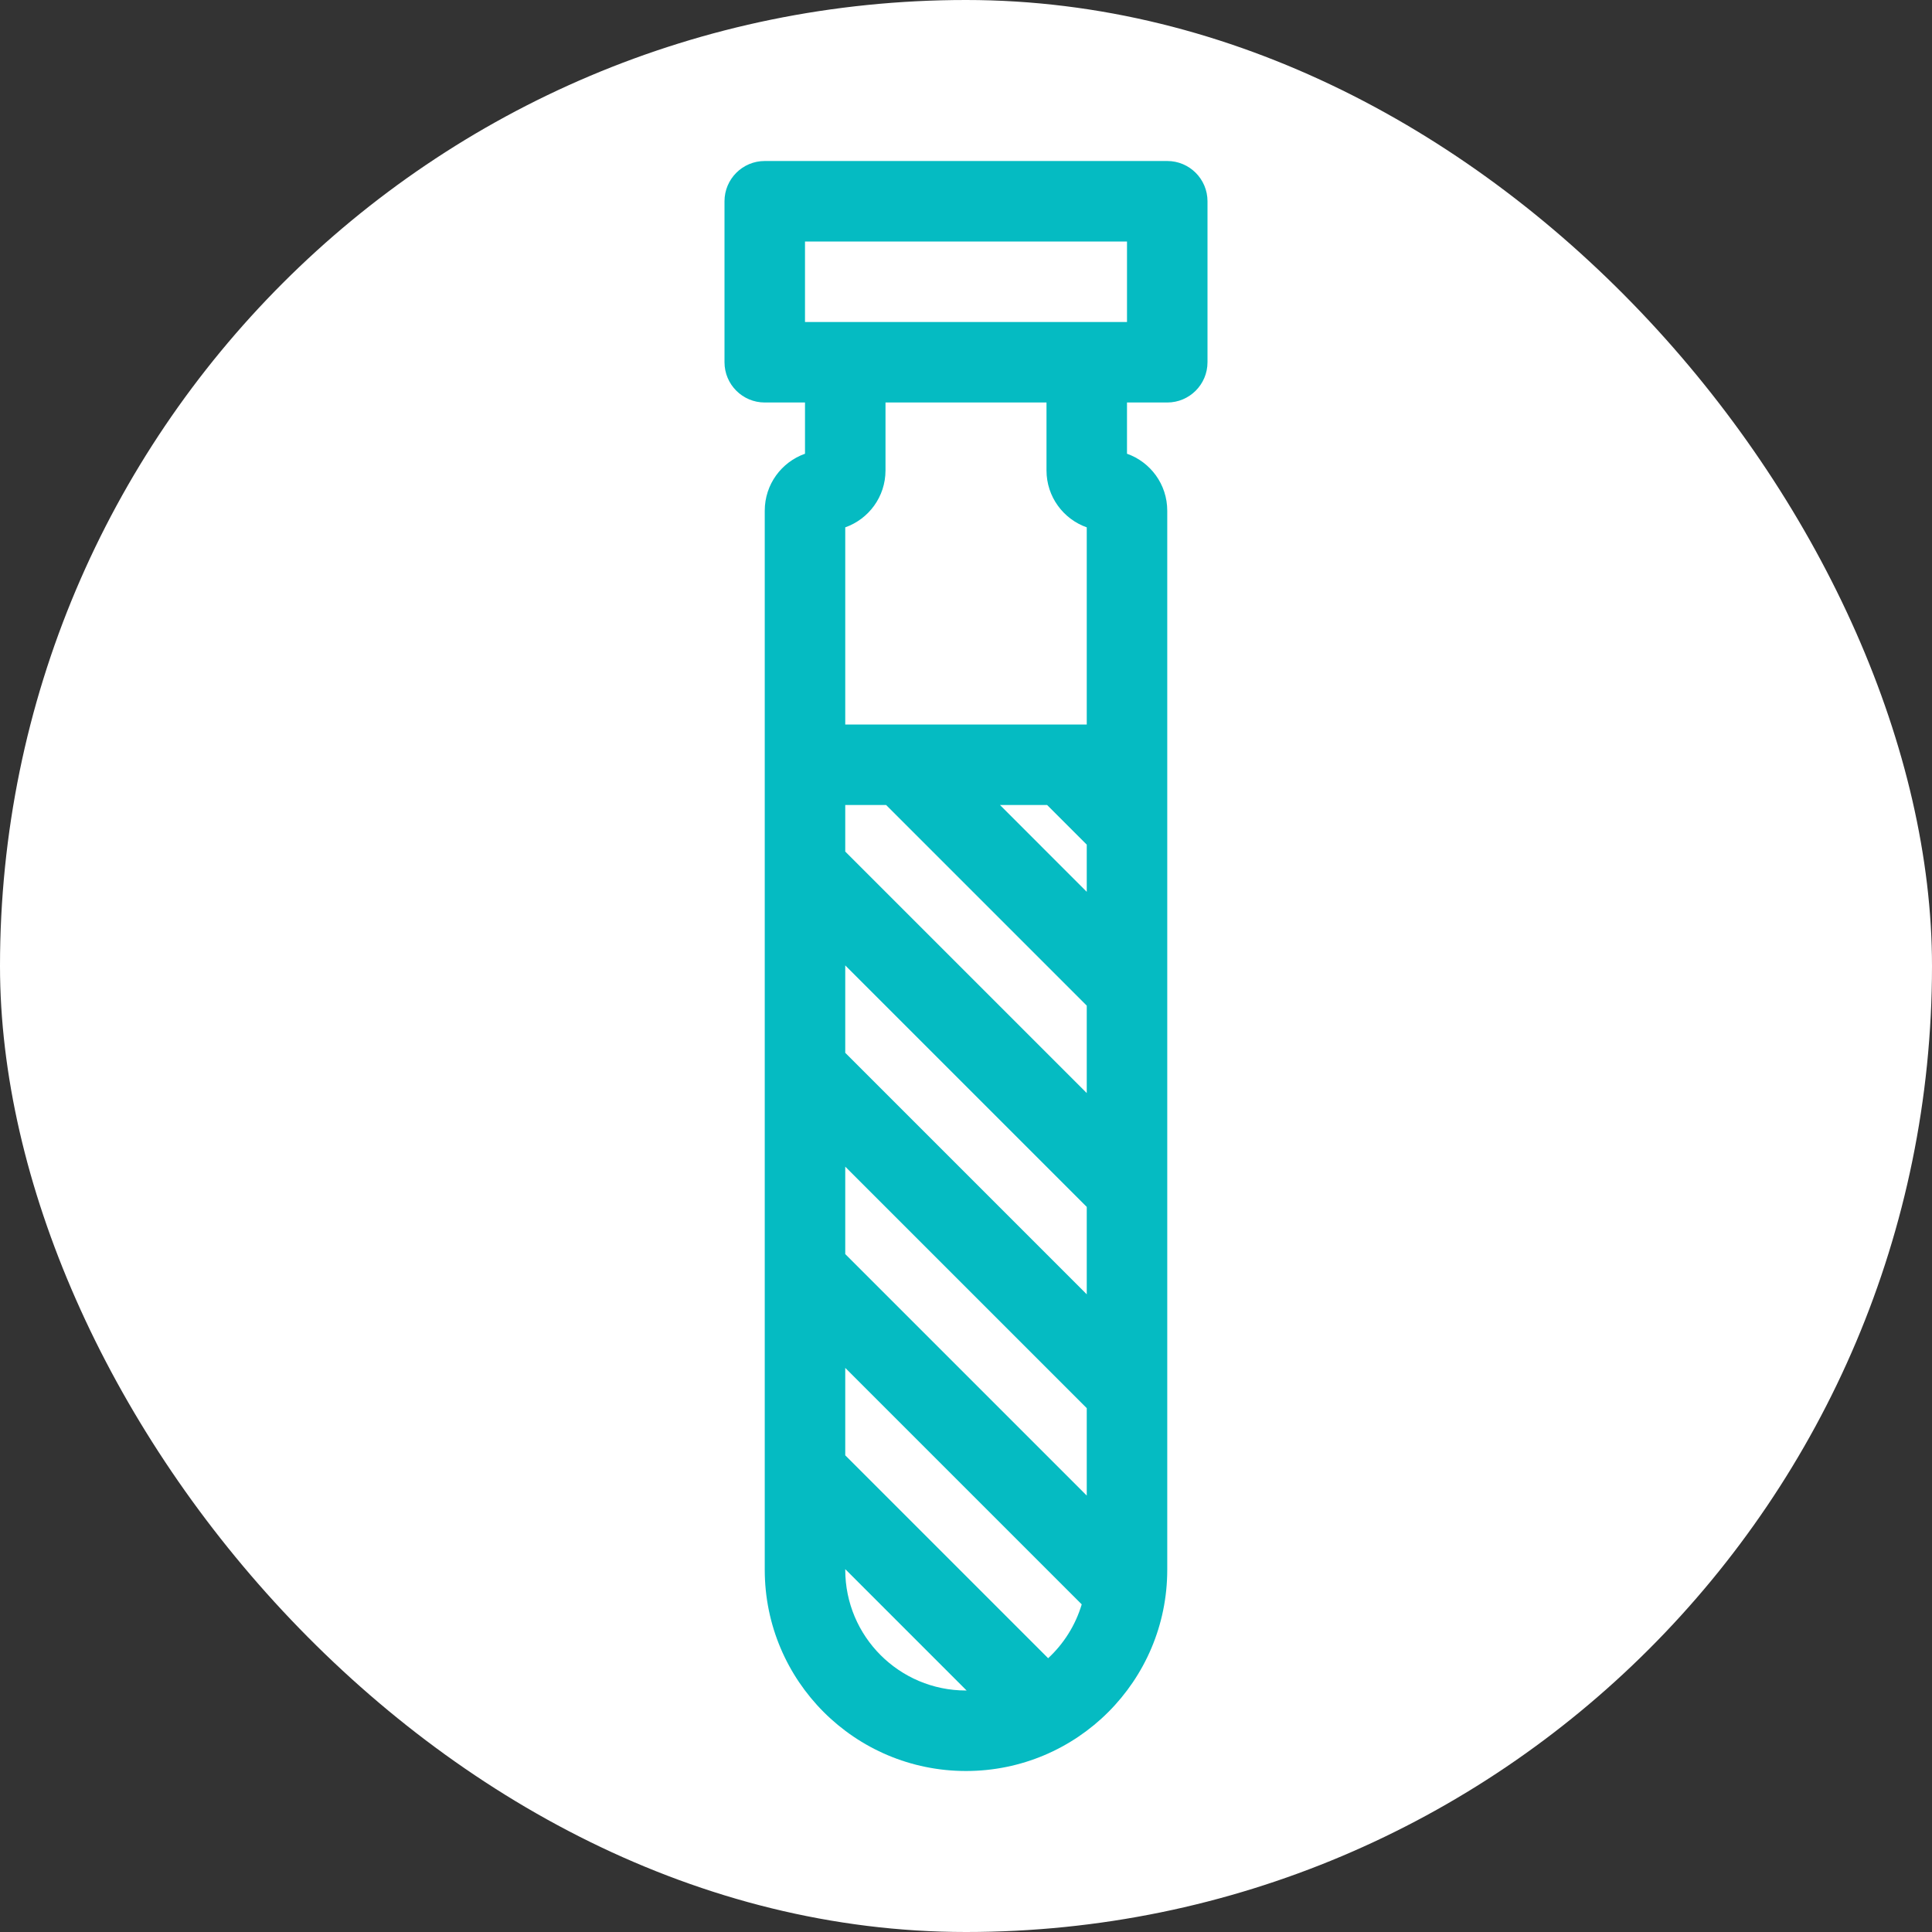 <svg width="48" height="48" viewBox="0 0 48 48" fill="none" xmlns="http://www.w3.org/2000/svg">
<rect x="0" y="0" width="48" height="48" fill="#333333" stroke="none"/>
<rect width="48" height="48" rx="24" fill="white"/>
<path fill-rule="evenodd" clip-rule="evenodd" d="M19 4C18.448 4 18 4.448 18 5V9C18 9.552 18.448 10 19 10H20V11.273C19.417 11.479 19 12.034 19 12.688V39C19 41.761 21.239 44 24 44C26.761 44 29 41.761 29 39V12.688C29 12.034 28.583 11.479 28 11.273V10H29C29.552 10 30 9.552 30 9V5C30 4.448 29.552 4 29 4H19ZM21 13.102C21.583 12.896 22 12.341 22 11.688V10H26V11.688C26 12.341 26.417 12.896 27 13.102V18H21V13.102ZM27 24.985L22.015 20H21V21.157L27 27.157V24.985ZM24.844 20L27 22.157V20.985L26.015 20H24.844ZM27 29.985L21 23.985V26.157L27 32.157V29.985ZM27 37.157L21 31.157V28.985L27 34.985V37.157ZM26.875 39.86L21 33.985V36.157L26.041 41.198C26.428 40.839 26.72 40.379 26.875 39.86ZM24 42C22.343 42 21 40.657 21 39V38.985L24.015 42H24ZM20 6V8H28V6H20Z" fill="#05BBC2"/>
</svg>
